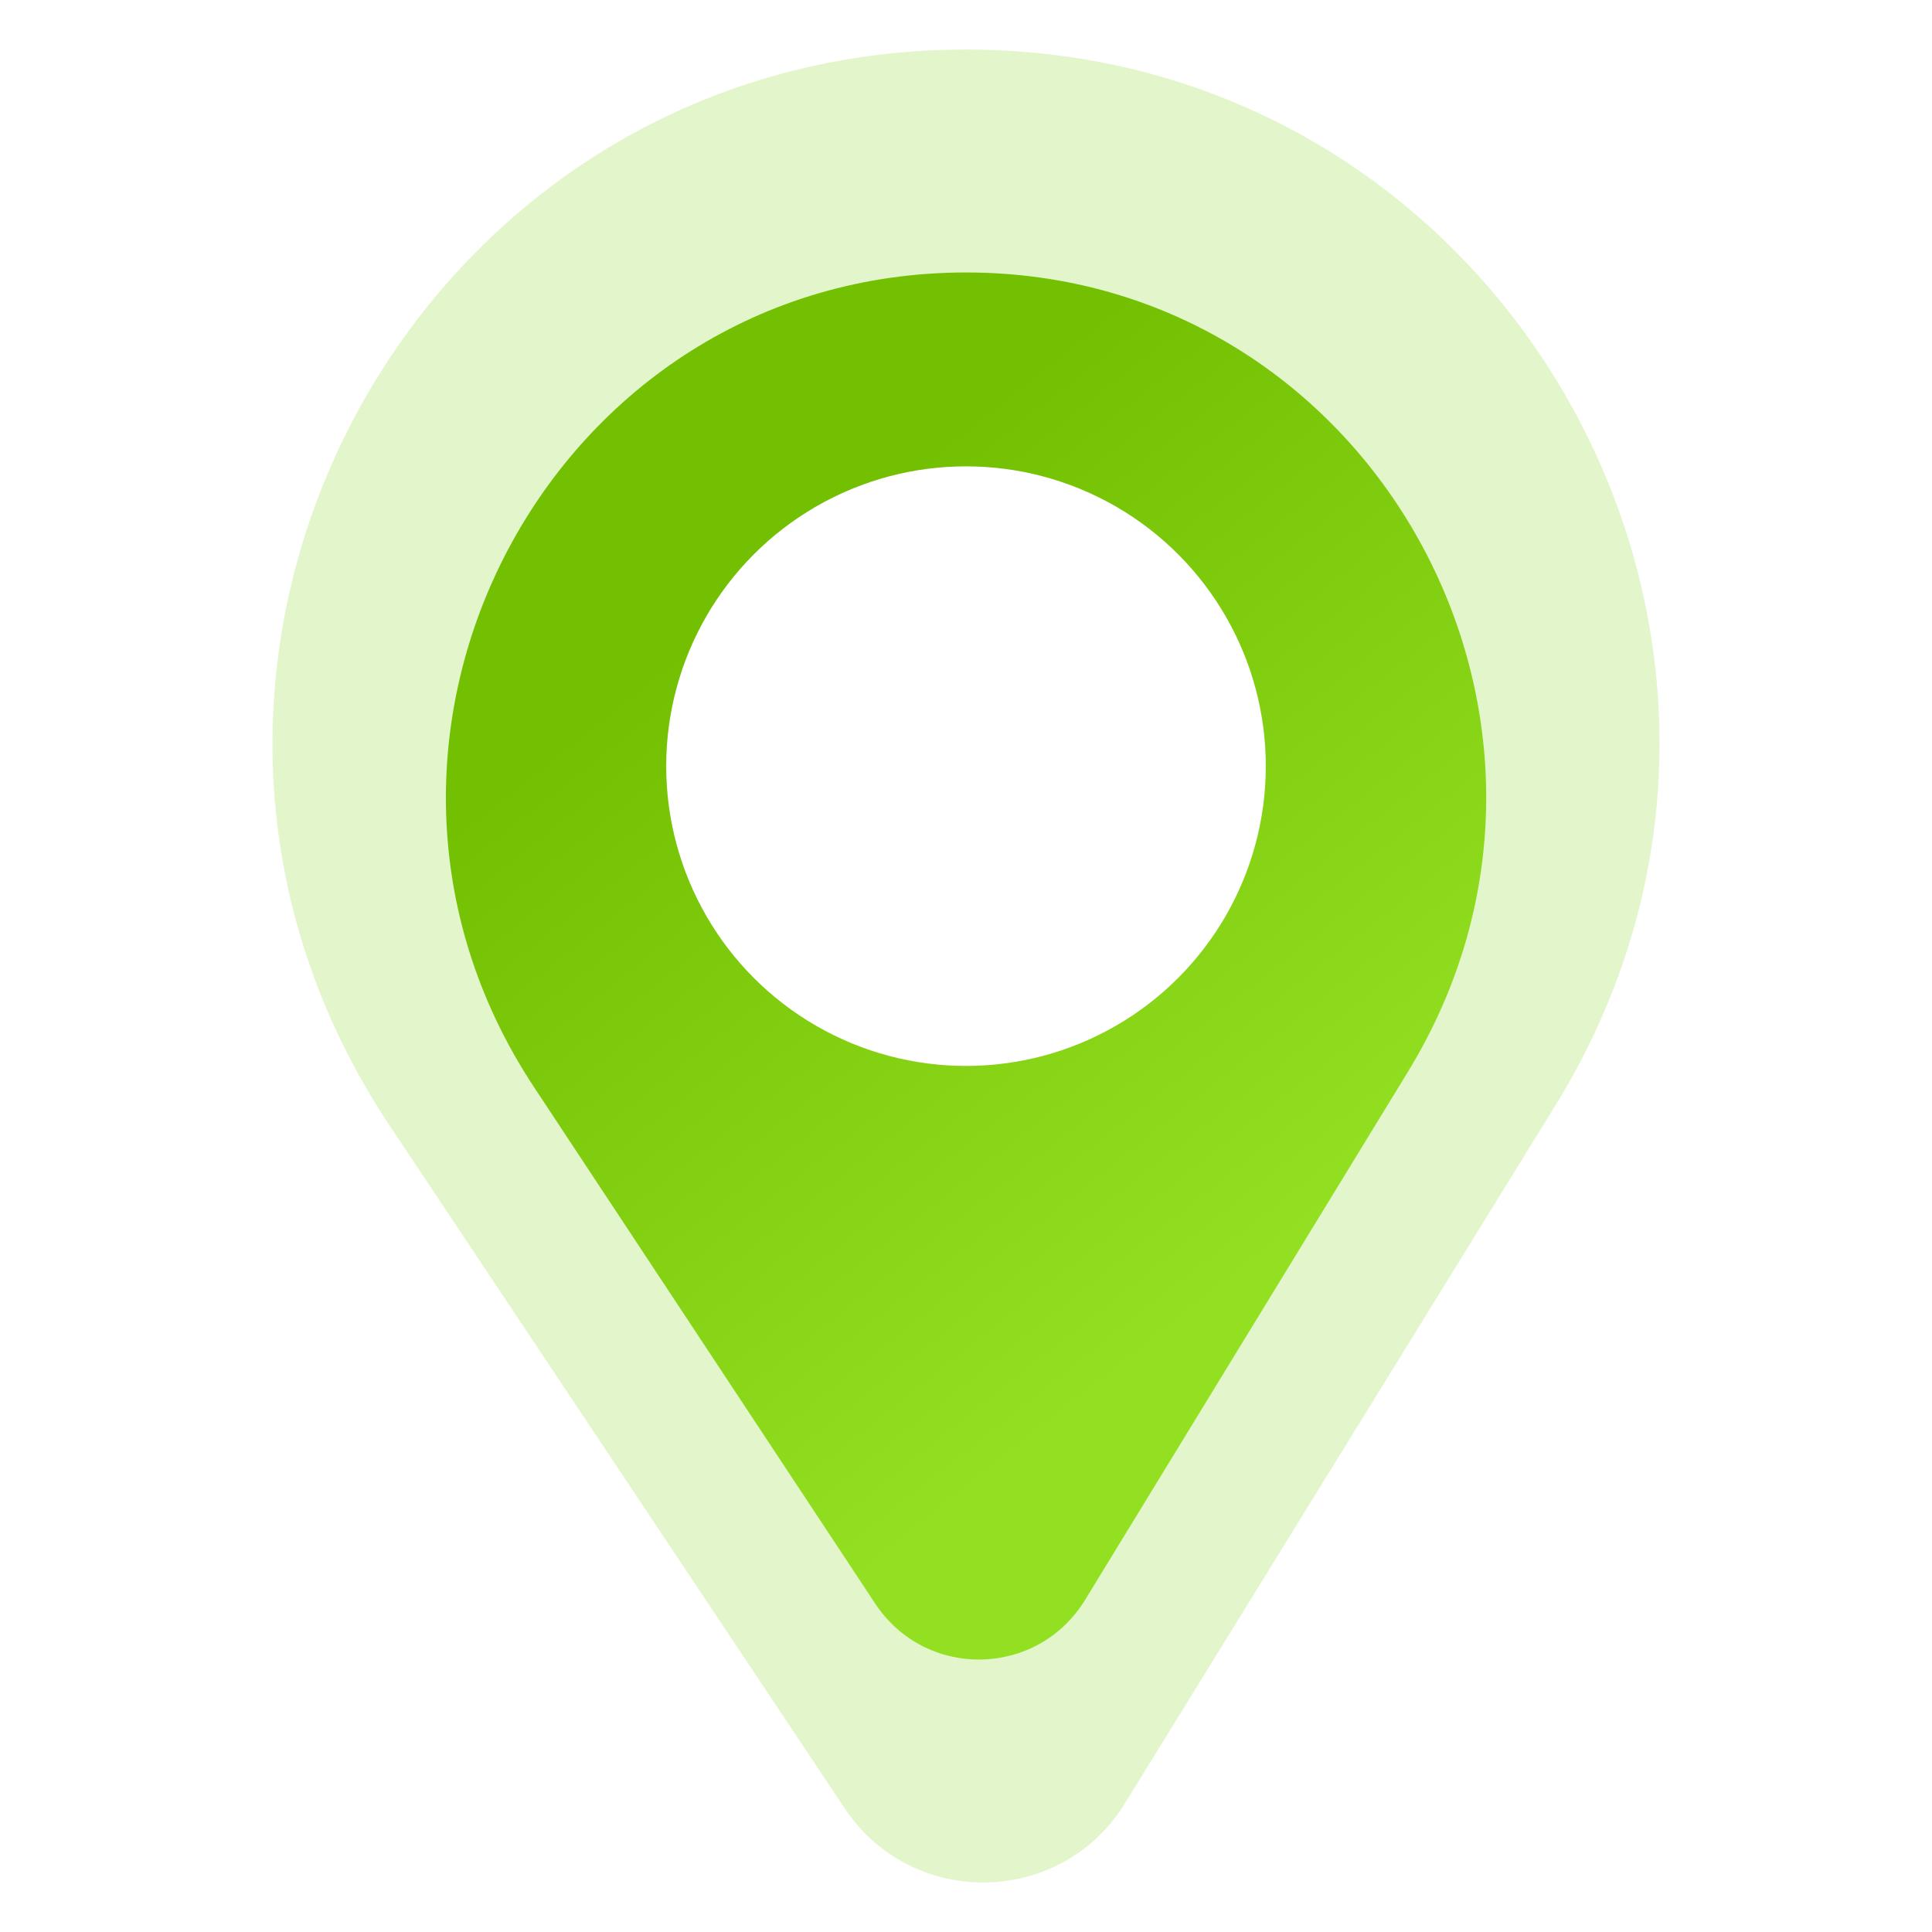 <svg width="29" height="29" viewBox="0 0 29 29" fill="none" xmlns="http://www.w3.org/2000/svg">
<g filter="url(#filter0_b_675_12291)">
<path d="M16.884 27.071L23.347 16.593C27.617 9.669 22.636 0.744 14.501 0.744C6.2 0.744 1.249 9.995 5.852 16.901L12.68 27.145C13.69 28.659 15.928 28.62 16.884 27.071Z" fill="#C9ED97" fill-opacity="0.5"/>
</g>
<path d="M16.289 24.013L21.136 16.084C24.339 10.844 20.603 4.09 14.501 4.09C8.276 4.09 4.562 11.09 8.015 16.317L13.136 24.069C13.893 25.215 15.572 25.185 16.289 24.013Z" fill="url(#paint0_linear_675_12291)"/>
<circle cx="14.5" cy="11.5" r="4.5" fill="white"/>
<defs>
<filter id="filter0_b_675_12291" x="2.049" y="-1.297" width="24.903" height="31.595" filterUnits="userSpaceOnUse" color-interpolation-filters="sRGB">
<feFlood flood-opacity="0" result="BackgroundImageFix"/>
<feGaussianBlur in="BackgroundImageFix" stdDeviation="1.021"/>
<feComposite in2="SourceAlpha" operator="in" result="effect1_backgroundBlur_675_12291"/>
<feBlend mode="normal" in="SourceGraphic" in2="effect1_backgroundBlur_675_12291" result="shape"/>
</filter>
<linearGradient id="paint0_linear_675_12291" x1="10.511" y1="9.411" x2="18.453" y2="19.402" gradientUnits="userSpaceOnUse">
<stop stop-color="#73C002"/>
<stop offset="1" stop-color="#93E023"/>
</linearGradient>
</defs>
</svg>
